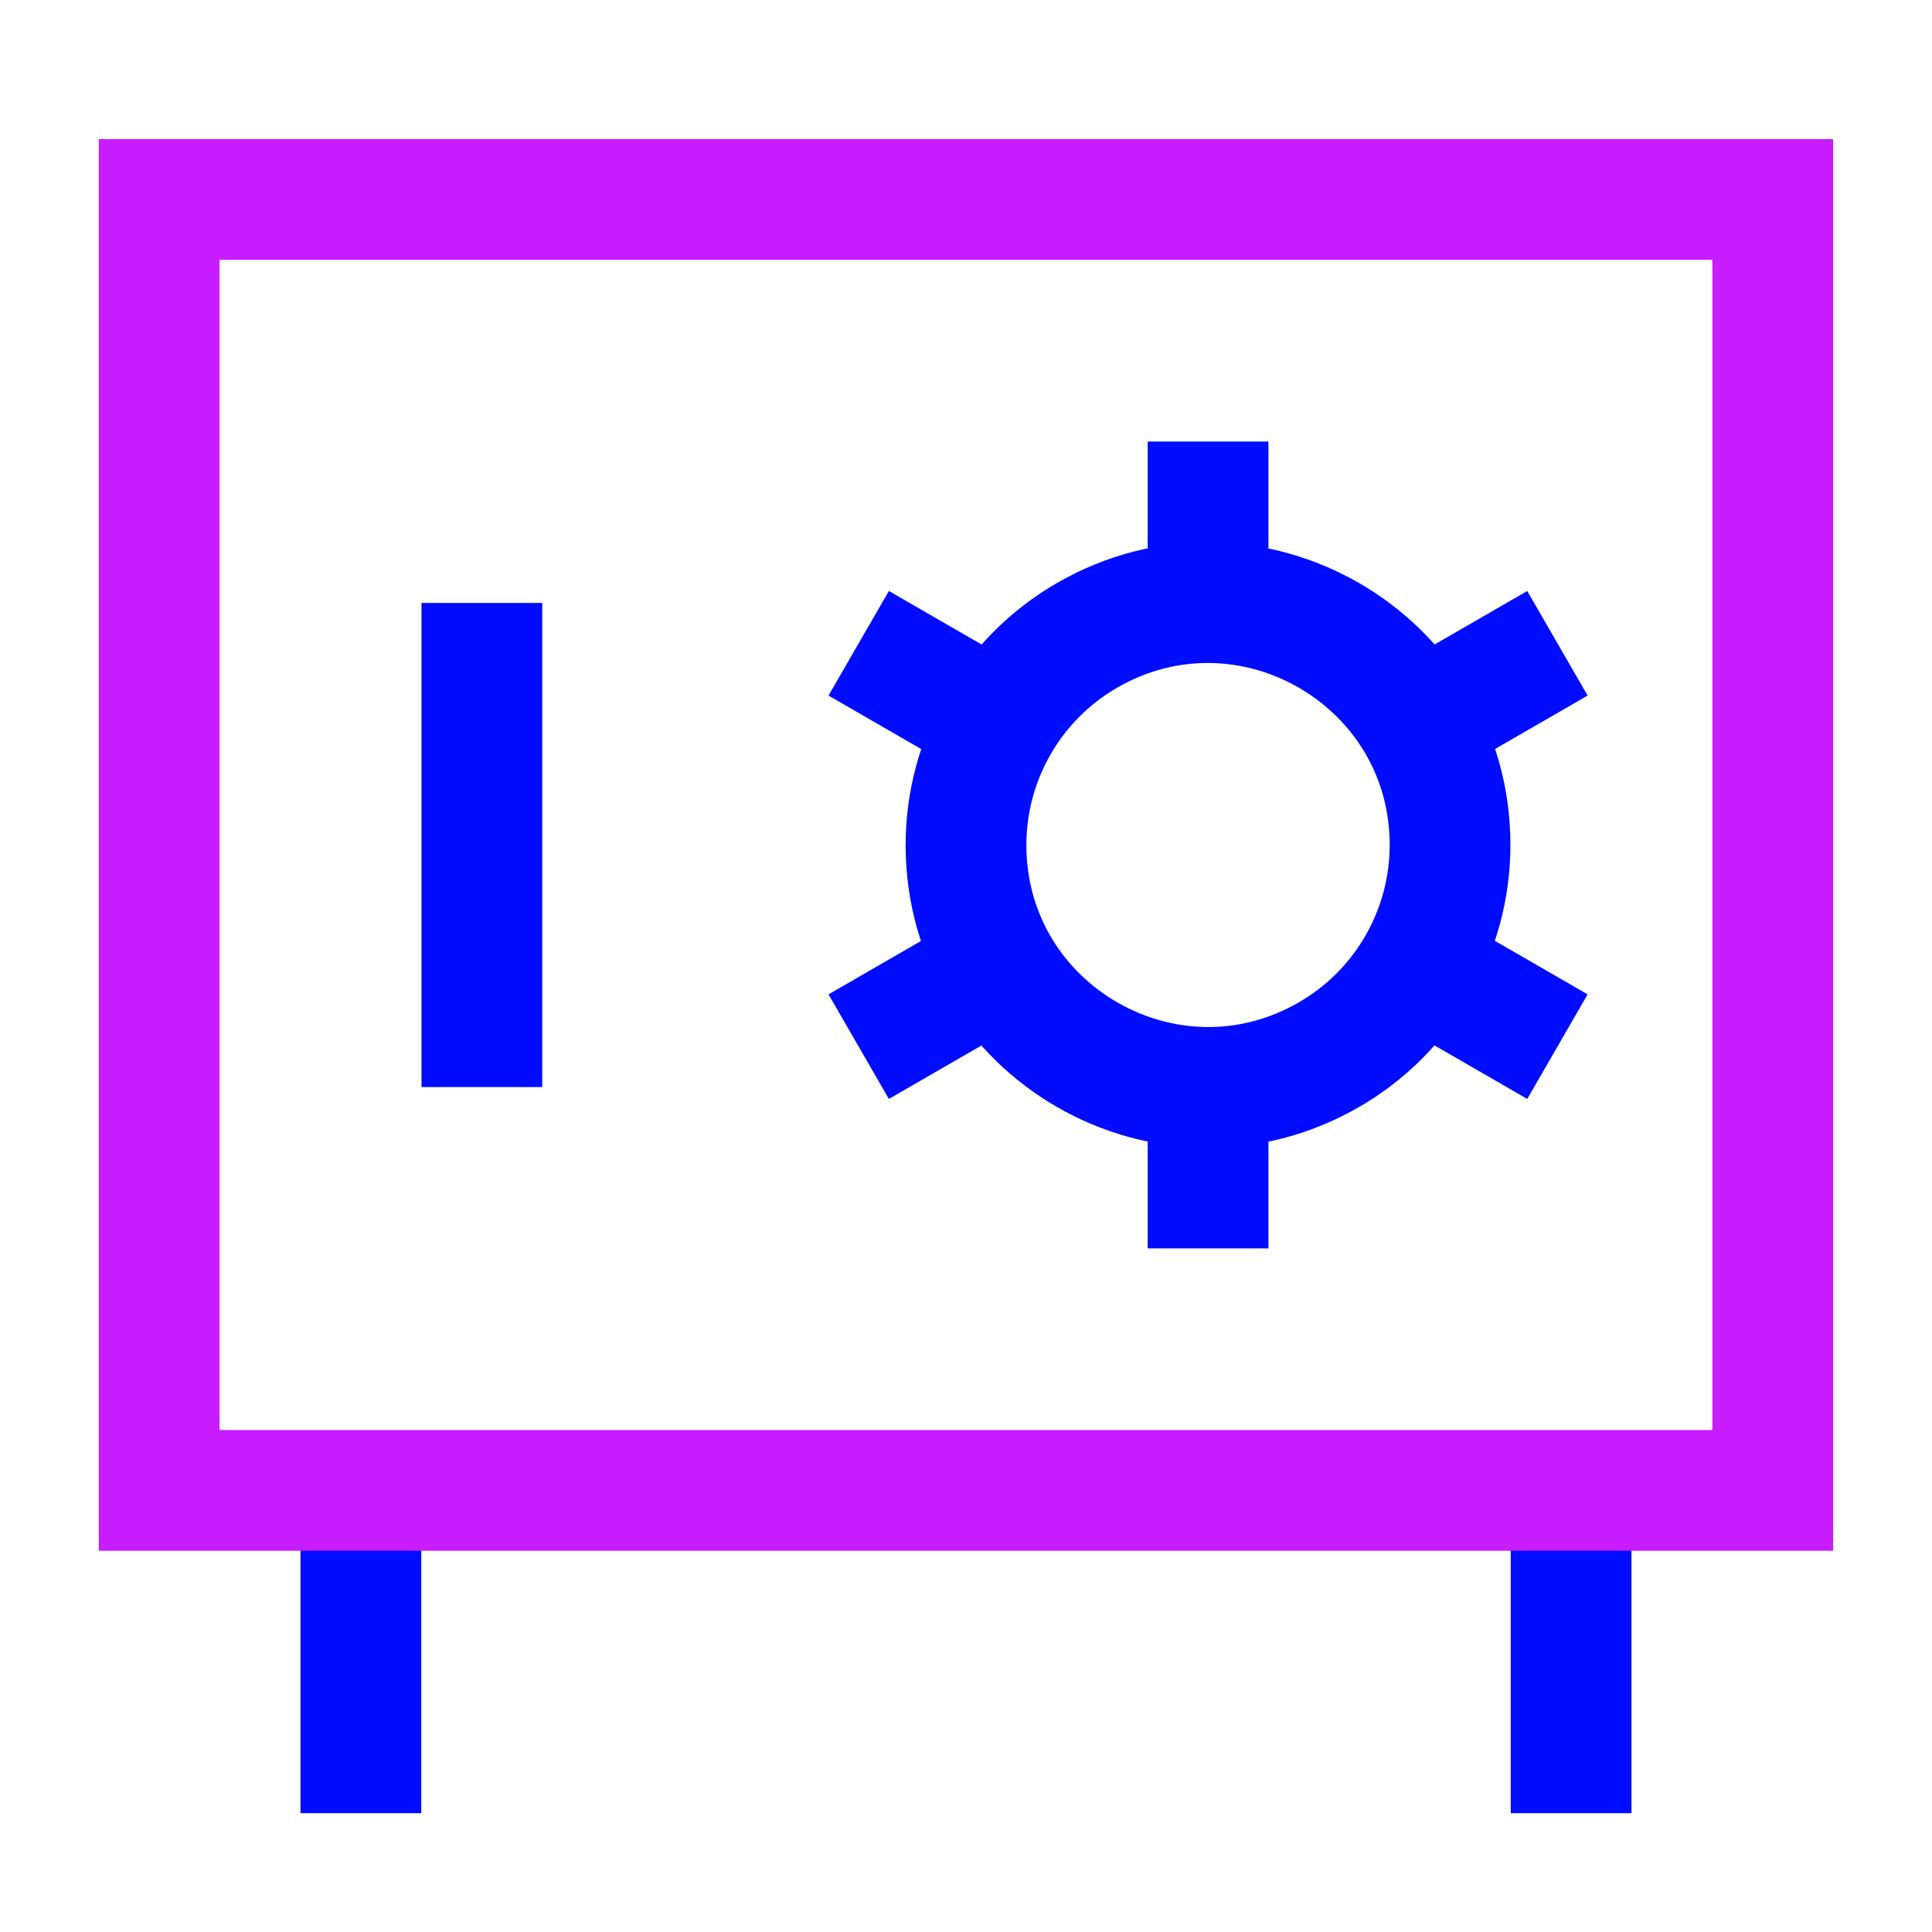 <svg xmlns="http://www.w3.org/2000/svg" fill="none" viewBox="-0.75 -0.75 24 24" id="Safe-Vault--Streamline-Sharp-Neon">
  <desc>
    Safe Vault Streamline Icon: https://streamlinehq.com
  </desc>
  <g id="safe-vault--saving-combo-payment-safe-combination-finance">
    <path id="Vector 2565" stroke="#000cfe" d="M5.236 6.74v6.014" stroke-width="1.5"></path>
    <path id="Ellipse 418" stroke="#000cfe" d="M11.25 9.747c0 2.315 2.506 3.761 4.51 2.604 0.93 -0.537 1.503 -1.53 1.503 -2.604 0 -2.315 -2.506 -3.761 -4.51 -2.604C11.823 7.68 11.25 8.672 11.25 9.747" stroke-width="1.5"></path>
    <path id="Vector 2566" stroke="#000cfe" d="M14.257 6.74V4.735" stroke-width="1.5"></path>
    <path id="Vector 2573" stroke="#000cfe" d="M14.257 12.753v2.005" stroke-width="1.5"></path>
    <path id="Vector 2568" stroke="#000cfe" d="m11.653 8.243 -1.736 -1.002" stroke-width="1.5"></path>
    <path id="Vector 2572" stroke="#000cfe" d="m16.861 11.25 1.736 1.002" stroke-width="1.5"></path>
    <path id="Vector 2567" stroke="#000cfe" d="m11.653 11.25 -1.736 1.002" stroke-width="1.5"></path>
    <path id="Vector 2571" stroke="#000cfe" d="m16.861 8.243 1.736 -1.002" stroke-width="1.5"></path>
    <path id="Vector 2569" stroke="#000cfe" d="M3.733 17.765v4.009" stroke-width="1.5"></path>
    <path id="Vector 2570" stroke="#000cfe" d="M18.767 17.765v4.009" stroke-width="1.5"></path>
    <path id="Vector 2564" stroke="#c71dff" d="M1.227 17.765V1.728h20.045v16.036H1.227Z" stroke-width="1.5"></path>
  </g>
</svg>